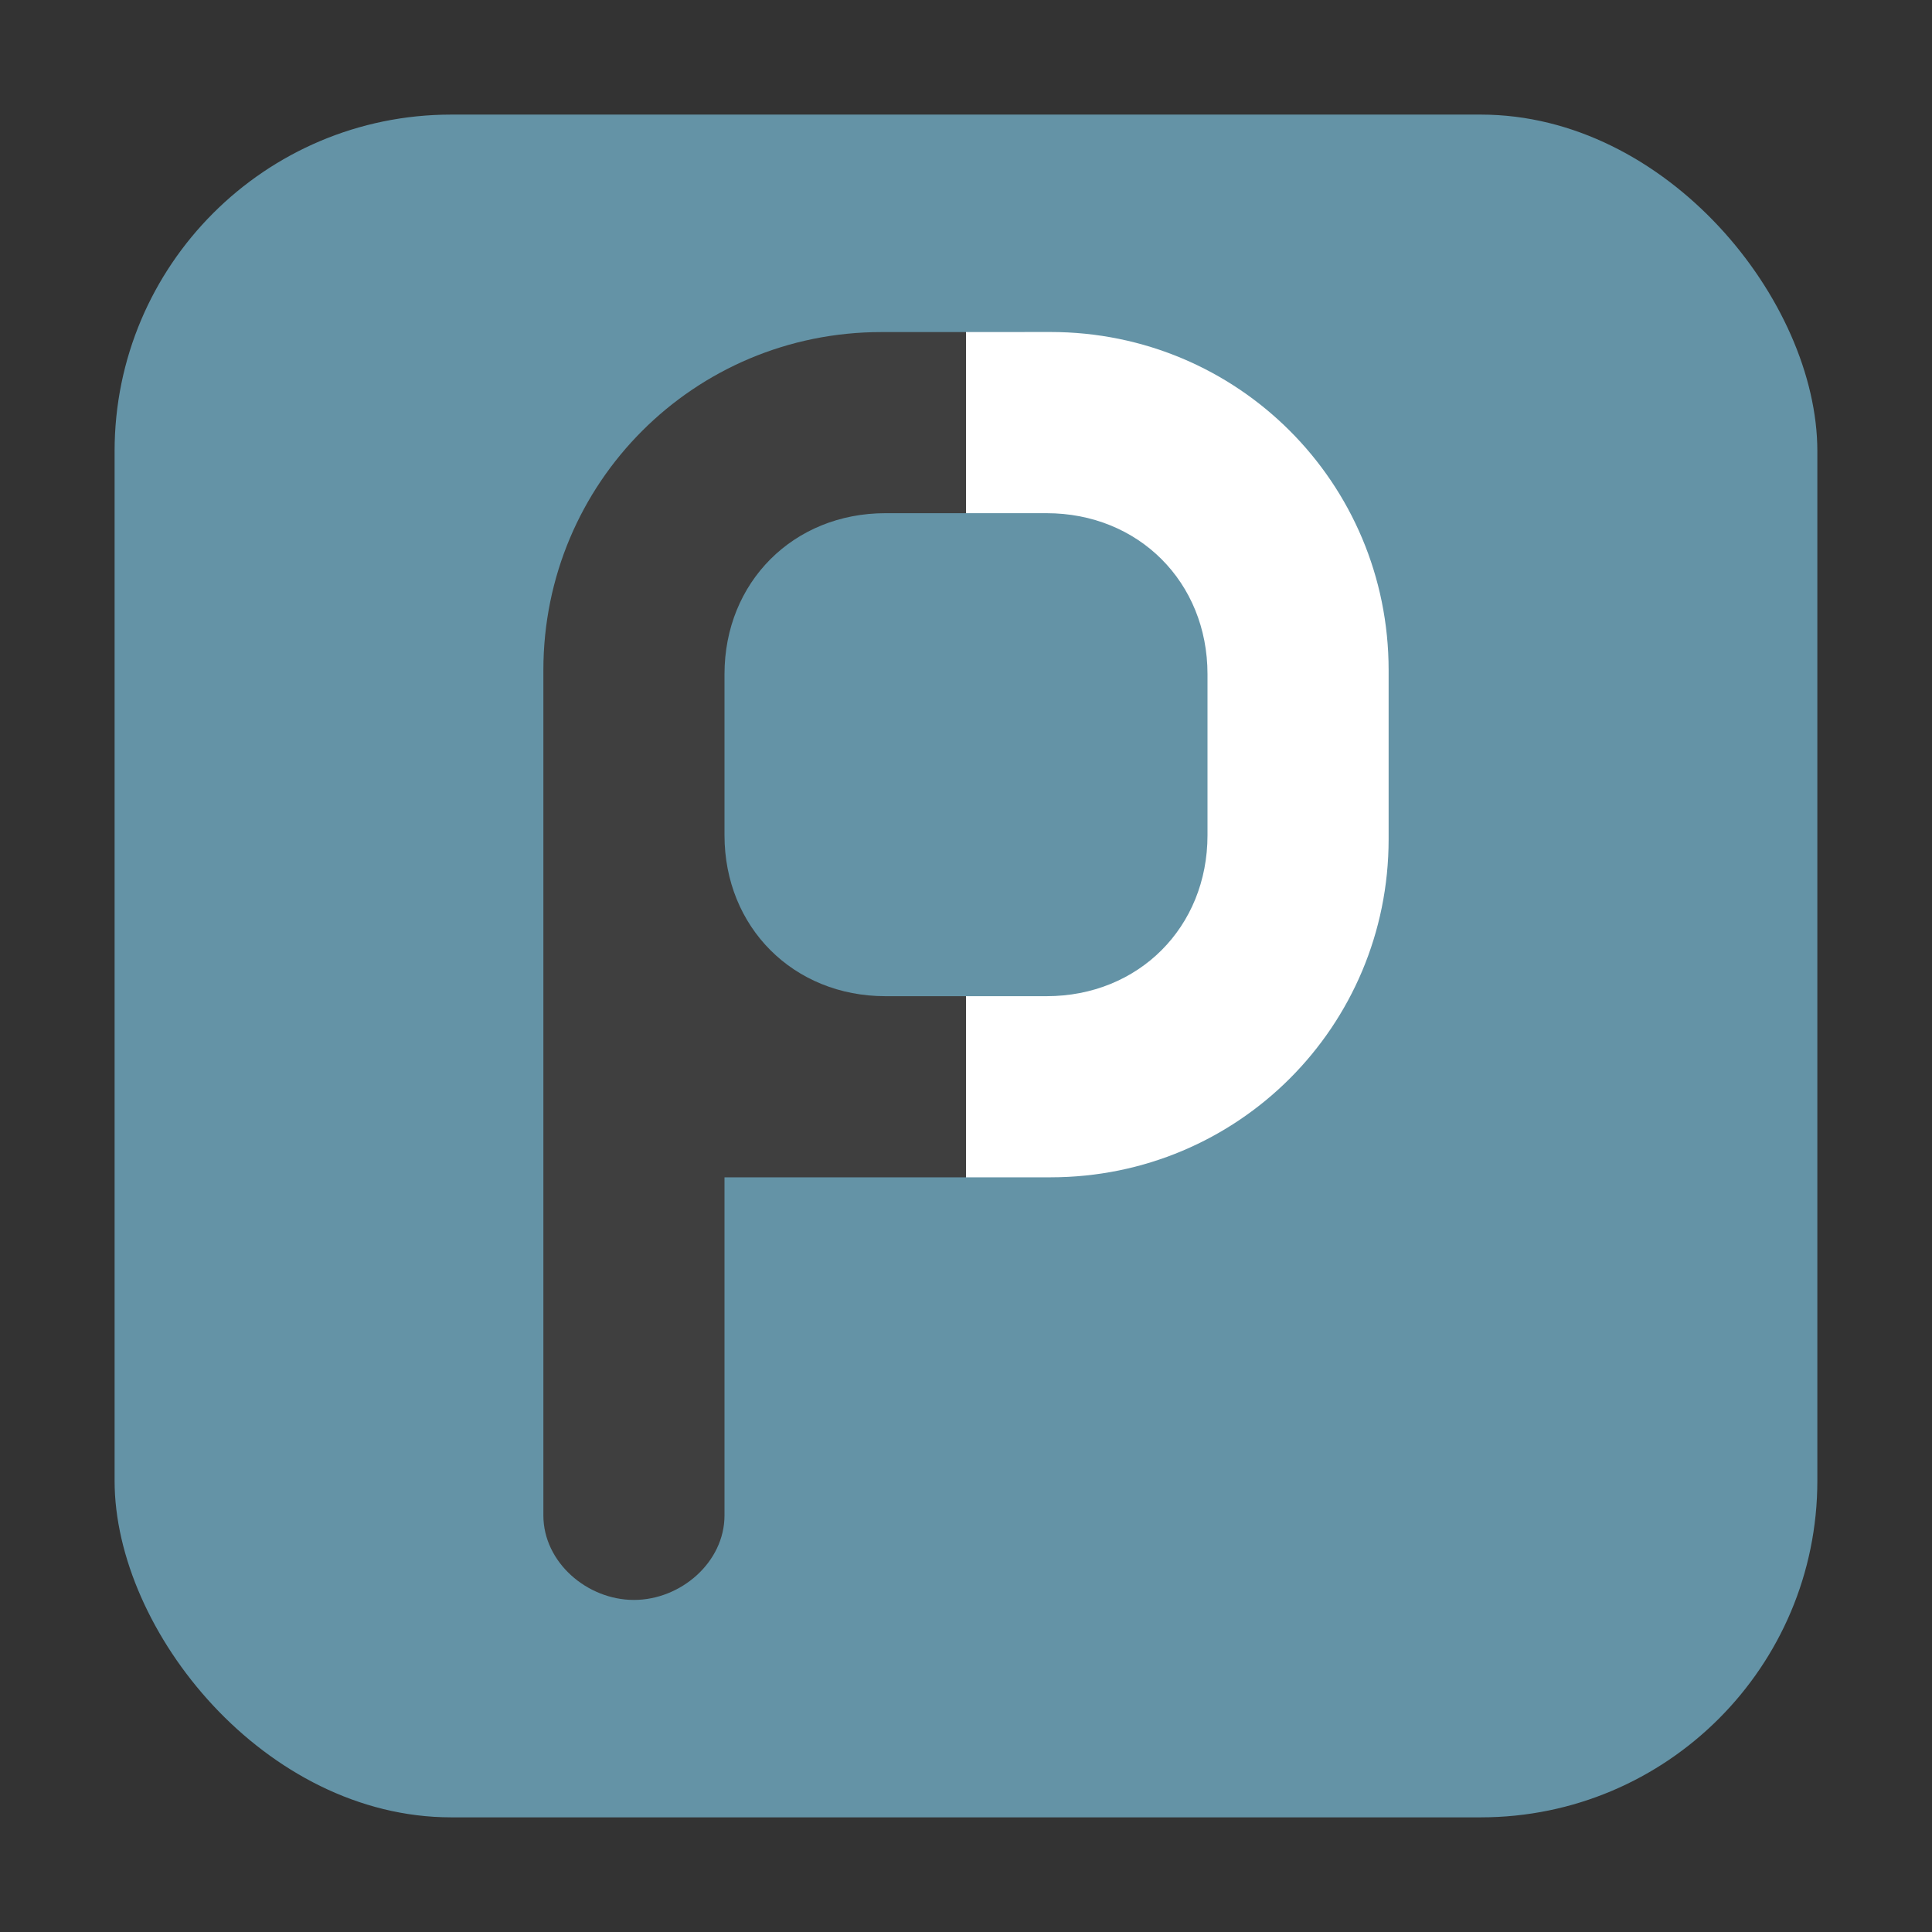<svg height="32" width="32" xmlns="http://www.w3.org/2000/svg"><rect width="100%" height="100%" fill="#333333" stroke="none"/><rect fill="#6493a6" fill-rule="evenodd" height="28.203" ry="5.575" width="28.203" x="1.898" y="1.898"/><g transform="translate(0 -.5)"><path d="m14.6 6c-3.102 0-5.6 2.497-5.6 5.6v2.801 2.799 2.801 4.449 1.15c0 .776.724 1.4 1.5 1.4.776 0 1.5-.625 1.5-1.4v-5.6h2.6 1.4v-3h-1.334c-1.524 0-2.666-1.142-2.666-2.666v-2.668c0-1.524 1.142-2.666 2.666-2.666h1.334v-3z" fill="#3f3f3f"/><path d="m16 6v3h1.334c1.524 0 2.666 1.142 2.666 2.666v2.668c0 1.524-1.142 2.666-2.666 2.666h-1.334v3h1.4c3.102 0 5.6-2.497 5.6-5.6v-2.801c0-3.102-2.497-5.6-5.6-5.6z" fill="#fff"/></g></svg>